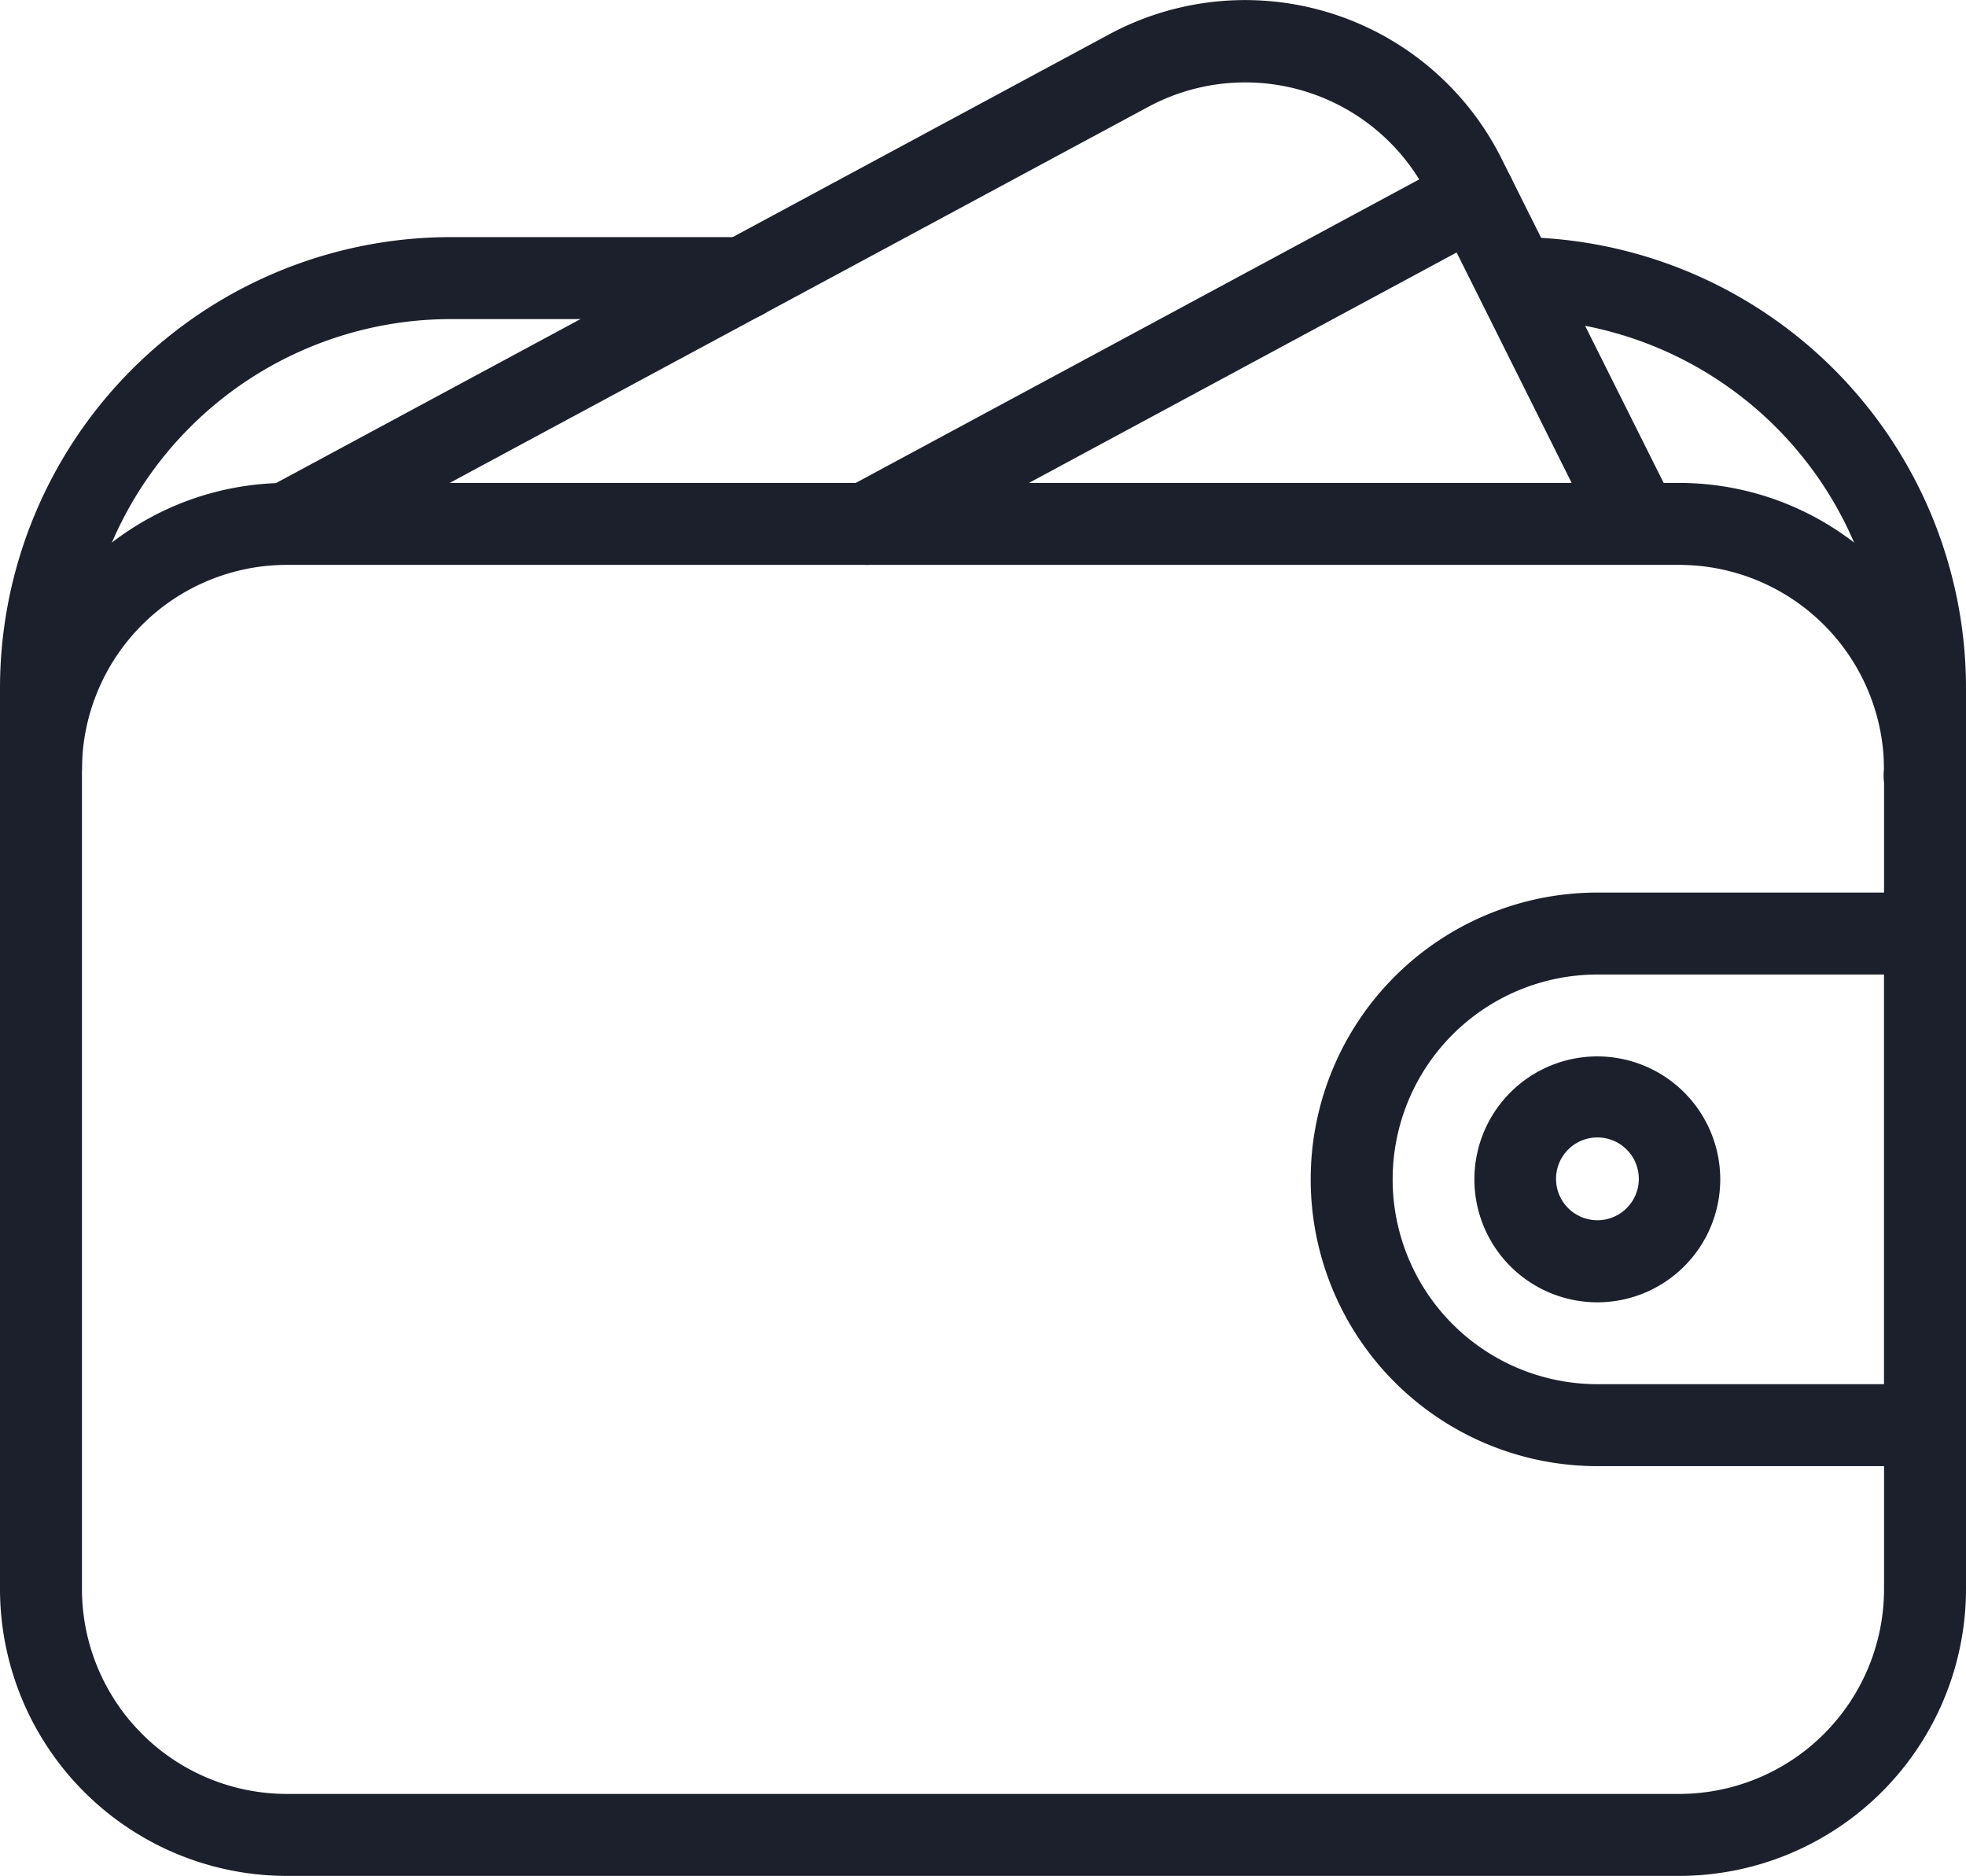 <svg xmlns="http://www.w3.org/2000/svg" width="19" height="18.124" viewBox="0 0 19 18.124"><g transform="translate(0 -0.438)"><path d="M16.229,0H2.771A2.774,2.774,0,0,0,0,2.771v7.917a2.774,2.774,0,0,0,2.771,2.771H16.229A2.774,2.774,0,0,0,19,10.687V2.771A2.774,2.774,0,0,0,16.229,0Zm1.979,10.688a1.981,1.981,0,0,1-1.979,1.979H2.771A1.981,1.981,0,0,1,.792,10.688V2.771A1.981,1.981,0,0,1,2.771.792H16.229a1.981,1.981,0,0,1,1.979,1.979v7.917Z" transform="translate(0 5.104)" fill="#1c1f2c"/><path d="M1.188,0A1.188,1.188,0,1,0,2.375,1.188,1.189,1.189,0,0,0,1.188,0Zm0,1.583a.4.4,0,1,1,.4-.4A.4.4,0,0,1,1.188,1.583Z" transform="translate(14.25 10.645)" fill="#1c1f2c"/><path d="M5.938,0H2.771a2.771,2.771,0,1,0,0,5.542H5.938a.4.4,0,0,0,.4-.4V.4A.4.4,0,0,0,5.938,0Zm-.4,4.75H2.771a1.979,1.979,0,1,1,0-3.958H5.542V4.75Z" transform="translate(12.667 9.062)" fill="#1c1f2c"/><path d="M13.812,4.884,12.136,1.532A2.771,2.771,0,0,0,8.344.332L.208,4.713a.4.4,0,0,0,.375.7l8.138-4.38a1.977,1.977,0,0,1,2.707.857L13.1,5.239a.4.4,0,0,0,.708-.355Z" transform="translate(2.375 0.438)" fill="#1c1f2c"/><path d="M6.626.209A.4.4,0,0,0,6.089.047L.208,3.214A.4.4,0,0,0,.4,3.958a.4.4,0,0,0,.188-.047L6.465.745A.4.4,0,0,0,6.626.209Z" transform="translate(7.973 1.938)" fill="#1c1f2c"/><path d="M7.125,0H4.354A4.359,4.359,0,0,0,0,4.354v.792a.4.4,0,0,0,.792,0V4.354A3.567,3.567,0,0,1,4.354.792H7.125a.4.4,0,1,0,0-.792Z" transform="translate(0 2.729)" fill="#1c1f2c"/><path d="M.4,0A.4.4,0,0,0,.4.792,3.567,3.567,0,0,1,3.958,4.354v.792a.4.4,0,1,0,.792,0V4.354A4.359,4.359,0,0,0,.4,0Z" transform="translate(14.25 2.729)" fill="#1c1f2c"/></g></svg>